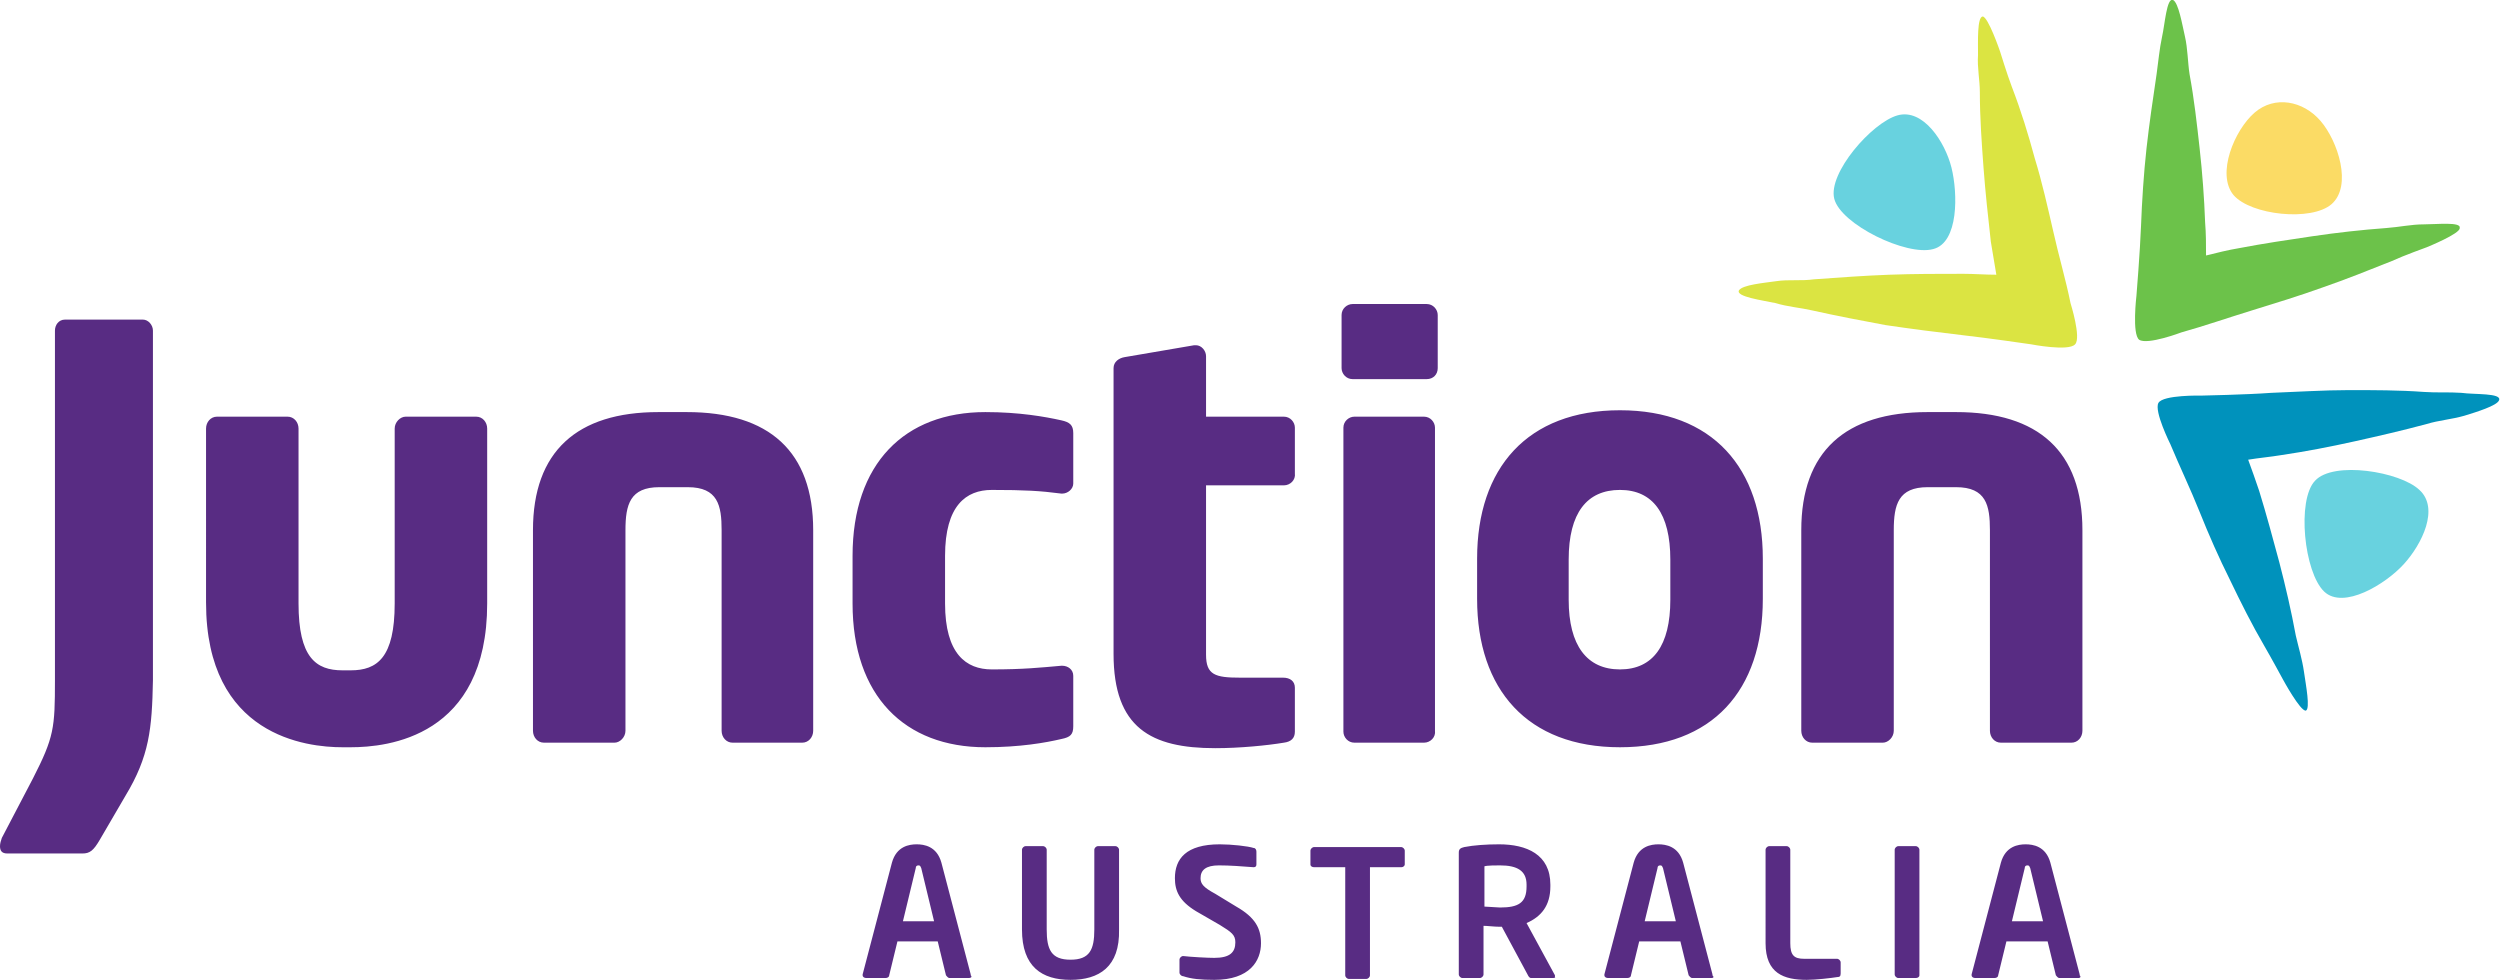 <?xml version="1.0" encoding="utf-8"?>
<!-- Generator: Adobe Illustrator 21.0.0, SVG Export Plug-In . SVG Version: 6.00 Build 0)  -->
<!DOCTYPE svg PUBLIC "-//W3C//DTD SVG 1.1//EN" "http://www.w3.org/Graphics/SVG/1.1/DTD/svg11.dtd">
<svg version="1.1" id="Layer_1" xmlns="http://www.w3.org/2000/svg" xmlns:xlink="http://www.w3.org/1999/xlink" x="0px" y="0px"
	 width="273px" height="107px" viewBox="0 0 273 107" style="enable-background:new 0 0 273 107;" xml:space="preserve">
<path style="fill:#FBDB65;" d="M253.4,13.2c-1.9-2.2-5-2.8-7.2-0.9c-2.2,1.9-4.2,6.7-2.3,9c1.9,2.2,8.5,2.9,10.7,1
	C256.9,20.3,255.3,15.4,253.4,13.2z"/>
<path style="fill:#6CC24A;" d="M264.7,24.5c-1.4,0-2.7,0.3-4.1,0.4c-2.7,0.2-5.4,0.5-8.1,0.9c-2.7,0.4-5.4,0.8-8,1.3
	c-1.2,0.2-2.4,0.5-3.6,0.8c0-1.2,0-2.4-0.1-3.6c-0.1-2.7-0.3-5.4-0.6-8.1c-0.3-2.7-0.6-5.4-1.1-8.1c-0.2-1.3-0.2-2.8-0.5-4.1
	c-0.3-1.3-0.7-3.7-1.3-4c-0.7-0.3-0.9,2.7-1.2,4c-0.3,1.4-0.4,2.7-0.6,4.1c-0.4,2.7-0.8,5.4-1.1,8.1c-0.3,2.7-0.5,5.8-0.6,8.5
	c-0.1,2.7-0.5,7.6-0.5,7.6s-0.5,4.2,0.3,4.8c0.9,0.6,4.6-0.8,4.6-0.8c2.5-0.7,5.1-1.6,7.7-2.4c2.6-0.8,5.2-1.6,7.7-2.5
	c2.6-0.9,5.1-1.9,7.6-2.9c1.3-0.6,3.8-1.5,3.8-1.5s3.7-1.5,3.6-2.1C268.8,24.2,266.1,24.5,264.7,24.5z"/>
<path style="fill:#68D2DF;" d="M264.2,53.5c-2.1-2-9.4-3.2-11.4-1c-2,2.1-1.2,10,1,12.1c2.1,2,6.7-0.8,8.7-3
	C264.5,59.4,266.4,55.5,264.2,53.5z"/>
<path style="fill:#0092BC;" d="M268.8,42.9c-1.4-0.1-2.7,0-4.1-0.1c-2.7-0.2-5.5-0.2-8.2-0.2c-2.7,0-5.8,0.2-8.5,0.3
	c-2.7,0.2-7.6,0.3-7.6,0.3s-4.2-0.1-4.7,0.8c-0.5,0.9,1.3,4.5,1.3,4.5c1,2.4,2.2,4.9,3.2,7.4c1,2.5,2.1,5,3.3,7.4
	c1.2,2.5,2.4,4.9,3.8,7.3c0.7,1.2,2,3.6,2,3.6s1.9,3.5,2.5,3.4c0.5-0.2,0-2.8-0.2-4.2c-0.2-1.4-0.6-2.7-0.9-4
	c-0.5-2.7-1.1-5.3-1.8-8c-0.7-2.6-1.4-5.2-2.2-7.8c-0.4-1.2-0.8-2.3-1.2-3.4c1.2-0.2,2.4-0.3,3.6-0.5c2.7-0.4,5.3-0.9,8-1.5
	c2.7-0.6,5.3-1.2,7.9-1.9c1.3-0.4,2.7-0.5,4.1-0.9c1.3-0.4,3.6-1.1,3.8-1.7C273.2,42.9,270.2,43.1,268.8,42.9z"/>
<path style="fill:#68D2DF;" d="M213.1,18.3c-0.7-2.8-3.1-6.5-5.9-5.7c-2.8,0.8-7.6,6.3-6.9,9.1c0.7,2.8,7.9,6.3,10.8,5.5
	C213.9,26.5,213.8,21.1,213.1,18.3z"/>
<path style="fill:#DBE442;" d="M226.1,33.1c-0.5-2.5-1.3-5.2-1.9-7.9c-0.6-2.6-1.2-5.3-2-7.9c-0.7-2.6-1.5-5.2-2.5-7.8
	c-0.5-1.3-1.3-3.9-1.3-3.9s-1.3-3.8-1.9-3.8c-0.6,0.1-0.5,2.7-0.5,4.2c-0.1,1.4,0.2,2.7,0.2,4.1c0,2.7,0.2,5.5,0.4,8.2
	c0.2,2.7,0.5,5.4,0.8,8.1c0.2,1.2,0.4,2.4,0.6,3.6c-1.2,0-2.4-0.1-3.6-0.1c-2.7,0-5.4,0-8.1,0.1c-2.7,0.1-5.4,0.3-8.2,0.5
	c-1.4,0.2-2.8,0-4.1,0.2c-1.4,0.2-3.7,0.4-4.1,1c-0.4,0.7,2.6,1.1,4,1.4c1.3,0.4,2.7,0.5,4,0.8c2.7,0.6,5.3,1.1,8,1.6
	c2.7,0.4,5.8,0.8,8.4,1.1c2.7,0.3,7.5,1,7.5,1s4.1,0.8,4.8,0C227.3,36.9,226.1,33.1,226.1,33.1z"/>
<path style="fill:#582C83;" d="M13.7,86.9l-2.8,4.8c-0.7,1.2-1.1,1.5-1.9,1.5H0.8c-0.6,0-0.8-0.3-0.8-0.8c0-0.3,0.1-0.6,0.2-0.9
	l3.4-6.5C5.9,80.5,6,79.5,6,74.3V36.1c0-0.6,0.4-1.2,1.1-1.2h8.5c0.6,0,1.1,0.6,1.1,1.2v38.2C16.6,79.6,16.3,82.6,13.7,86.9z
	 M38.3,81.6h-0.9c-3.9,0-14.9-1.2-14.9-15.8V46.8c0-0.7,0.5-1.3,1.2-1.3h7.7c0.7,0,1.2,0.6,1.2,1.3v19.1c0,5.9,1.9,7.3,4.8,7.3h0.9
	c2.9,0,4.8-1.4,4.8-7.3V46.8c0-0.7,0.6-1.3,1.2-1.3H52c0.7,0,1.2,0.6,1.2,1.3v19.1C53.2,80.5,42.3,81.6,38.3,81.6z M87.6,81.1H80
	c-0.7,0-1.2-0.6-1.2-1.3V57.9c0-2.7-0.4-4.7-3.7-4.7h-3.1c-3.2,0-3.7,1.9-3.7,4.7v21.9c0,0.7-0.6,1.3-1.2,1.3h-7.7
	c-0.7,0-1.2-0.6-1.2-1.3V57.9C58.2,49.3,63,45,71.9,45H75c9,0,13.8,4.3,13.8,12.9v21.9C88.8,80.5,88.3,81.1,87.6,81.1z M115.9,80.7
	c-1.7,0.4-4.5,0.9-8.3,0.9c-8.8,0-14.5-5.6-14.5-15.7v-5.2c0-10.1,5.7-15.7,14.5-15.7c3.7,0,6.5,0.5,8.3,0.9
	c0.9,0.2,1.3,0.5,1.3,1.4v5.5c0,0.6-0.6,1.1-1.2,1.1c-0.1,0-0.1,0-0.1,0c-2.3-0.3-4-0.4-7.6-0.4c-2.8,0-5.1,1.7-5.1,7.2v5.2
	c0,5.5,2.3,7.2,5.1,7.2c3.5,0,5.3-0.2,7.6-0.4c0.1,0,0.1,0,0.1,0c0.6,0,1.2,0.4,1.2,1.1v5.5C117.2,80.2,116.9,80.5,115.9,80.7z
	 M140.2,53h-8.5v18.5c0,2.2,1,2.5,3.7,2.5h4.7c0.8,0,1.3,0.4,1.3,1.1v4.8c0,0.7-0.4,1.1-1.2,1.2c-1.8,0.3-4.8,0.6-7.5,0.6
	c-7,0-11.1-2.2-11.1-10.3V40.2c0-0.7,0.6-1.1,1.2-1.2l7.6-1.3c0.1,0,0.1,0,0.2,0c0.6,0,1.1,0.6,1.1,1.2v6.6h8.5
	c0.7,0,1.2,0.6,1.2,1.2v5C141.5,52.4,140.9,53,140.2,53z M155.8,41.4h-8.1c-0.7,0-1.2-0.6-1.2-1.2v-5.8c0-0.7,0.6-1.2,1.2-1.2h8.1
	c0.7,0,1.2,0.6,1.2,1.2v5.8C157,40.9,156.5,41.4,155.8,41.4z M155.5,81.1h-7.6c-0.7,0-1.2-0.6-1.2-1.2V46.7c0-0.7,0.6-1.2,1.2-1.2
	h7.6c0.7,0,1.2,0.6,1.2,1.2v33.1C156.8,80.5,156.2,81.1,155.5,81.1z M176.9,81.6c-10.1,0-15.6-6.3-15.6-16.2v-4.4
	c0-9.9,5.5-16.2,15.6-16.2c10.1,0,15.6,6.3,15.6,16.2v4.4C192.5,75.4,187,81.6,176.9,81.6z M182.4,61.1c0-5-1.9-7.6-5.5-7.6
	c-3.6,0-5.6,2.5-5.6,7.6v4.4c0,5,2,7.6,5.6,7.6c3.6,0,5.5-2.6,5.5-7.6V61.1z M226.2,81.1h-7.7c-0.7,0-1.2-0.6-1.2-1.3V57.9
	c0-2.7-0.4-4.7-3.7-4.7h-3.1c-3.2,0-3.7,1.9-3.7,4.7v21.9c0,0.7-0.6,1.3-1.2,1.3h-7.7c-0.7,0-1.2-0.6-1.2-1.3V57.9
	c0-8.6,4.8-12.9,13.8-12.9h3.1c9,0,13.8,4.3,13.8,12.9v21.9C227.4,80.5,226.9,81.1,226.2,81.1z M105.8,106.8h-2.1
	c-0.2,0-0.3-0.2-0.4-0.3l-0.9-3.7H98l-0.9,3.7c0,0.2-0.2,0.3-0.4,0.3h-2.1c-0.2,0-0.4-0.1-0.4-0.3c0,0,0-0.1,0-0.1l3.2-12.2
	c0.5-1.8,1.9-2,2.7-2c0.8,0,2.2,0.2,2.7,2l3.2,12.2c0,0,0,0.1,0,0.1C106.2,106.7,106,106.8,105.8,106.8z M100.6,94.8
	c-0.1-0.2-0.1-0.3-0.3-0.3c-0.2,0-0.3,0.1-0.3,0.3l-1.4,5.8h3.4L100.6,94.8z M116.9,107c-3.1,0-5.3-1.4-5.3-5.5v-8.7
	c0-0.2,0.2-0.4,0.4-0.4h1.9c0.2,0,0.4,0.2,0.4,0.4v8.7c0,2.2,0.5,3.3,2.6,3.3c2.1,0,2.6-1.1,2.6-3.3v-8.7c0-0.2,0.2-0.4,0.4-0.4h1.9
	c0.2,0,0.4,0.2,0.4,0.4v8.7C122.3,105.6,120,107,116.9,107z M132.6,107c-1.5,0-2.5-0.1-3.4-0.4c-0.2,0-0.4-0.2-0.4-0.4v-1.4
	c0-0.2,0.2-0.4,0.4-0.4c0,0,0,0,0,0c0.8,0.1,2.7,0.2,3.4,0.2c1.7,0,2.3-0.6,2.3-1.7c0-0.8-0.4-1.1-1.7-1.9l-2.6-1.5
	c-1.8-1.1-2.3-2.2-2.3-3.6c0-2.1,1.2-3.7,4.9-3.7c1.3,0,3.1,0.2,3.7,0.4c0.2,0,0.3,0.2,0.3,0.4v1.4c0,0.2-0.1,0.3-0.3,0.3
	c0,0,0,0,0,0c-1.3-0.1-2.6-0.2-3.8-0.2c-1.4,0-2,0.5-2,1.4c0,0.6,0.3,1,1.6,1.7L135,99c2.1,1.2,2.7,2.4,2.7,4
	C137.7,104.9,136.5,107,132.6,107z M153,94.7h-3.4v11.8c0,0.2-0.2,0.4-0.4,0.4h-1.9c-0.2,0-0.4-0.2-0.4-0.4V94.7h-3.4
	c-0.2,0-0.4-0.1-0.4-0.3v-1.5c0-0.2,0.2-0.4,0.4-0.4h9.5c0.2,0,0.4,0.2,0.4,0.4v1.5C153.4,94.5,153.3,94.7,153,94.7z M169.6,106.8
	h-2.4c-0.2,0-0.3-0.2-0.4-0.4l-2.8-5.2h-0.3c-0.5,0-1.3-0.1-1.7-0.1v5.3c0,0.2-0.2,0.4-0.4,0.4h-1.9c-0.2,0-0.4-0.2-0.4-0.4V93.1
	c0-0.4,0.2-0.5,0.6-0.6c1-0.2,2.4-0.3,3.8-0.3c3,0,5.6,1.1,5.6,4.4v0.2c0,2.1-1,3.3-2.6,4l3.1,5.7c0,0.1,0,0.1,0,0.2
	C169.9,106.7,169.8,106.8,169.6,106.8z M166.7,96.6c0-1.5-1-2.1-2.9-2.1c-0.4,0-1.4,0-1.7,0.1V99c0.3,0,1.4,0.1,1.7,0.1
	c2,0,2.9-0.5,2.9-2.3V96.6z M186.9,106.8h-2.1c-0.2,0-0.3-0.2-0.4-0.3l-0.9-3.7h-4.5l-0.9,3.7c0,0.2-0.2,0.3-0.4,0.3h-2.1
	c-0.2,0-0.4-0.1-0.4-0.3c0,0,0-0.1,0-0.1l3.2-12.2c0.5-1.8,1.9-2,2.7-2c0.8,0,2.2,0.2,2.7,2l3.2,12.2c0,0,0,0.1,0,0.1
	C187.2,106.7,187.1,106.8,186.9,106.8z M181.6,94.8c-0.1-0.2-0.1-0.3-0.3-0.3c-0.2,0-0.3,0.1-0.3,0.3l-1.4,5.8h3.4L181.6,94.8z
	 M200.6,106.7c-0.6,0.1-2.3,0.3-3.3,0.3c-2.5,0-4.5-0.7-4.5-4V92.8c0-0.2,0.2-0.4,0.4-0.4h1.9c0.2,0,0.4,0.2,0.4,0.4V103
	c0,1.3,0.4,1.7,1.5,1.7h3.6c0.2,0,0.4,0.2,0.4,0.4v1.2C201,106.6,200.9,106.7,200.6,106.7z M209.2,106.8h-1.9
	c-0.2,0-0.4-0.2-0.4-0.4V92.8c0-0.2,0.2-0.4,0.4-0.4h1.9c0.2,0,0.4,0.2,0.4,0.4v13.7C209.6,106.7,209.4,106.8,209.2,106.8z
	 M227,106.8h-2.1c-0.2,0-0.3-0.2-0.4-0.3l-0.9-3.7h-4.5l-0.9,3.7c0,0.2-0.2,0.3-0.4,0.3h-2.1c-0.2,0-0.4-0.1-0.4-0.3
	c0,0,0-0.1,0-0.1l3.2-12.2c0.5-1.8,1.9-2,2.7-2c0.8,0,2.2,0.2,2.7,2l3.2,12.2c0,0,0,0.1,0,0.1C227.3,106.7,227.1,106.8,227,106.8z
	 M221.7,94.8c-0.1-0.2-0.1-0.3-0.3-0.3c-0.2,0-0.3,0.1-0.3,0.3l-1.4,5.8h3.4L221.7,94.8z"/>
</svg>
